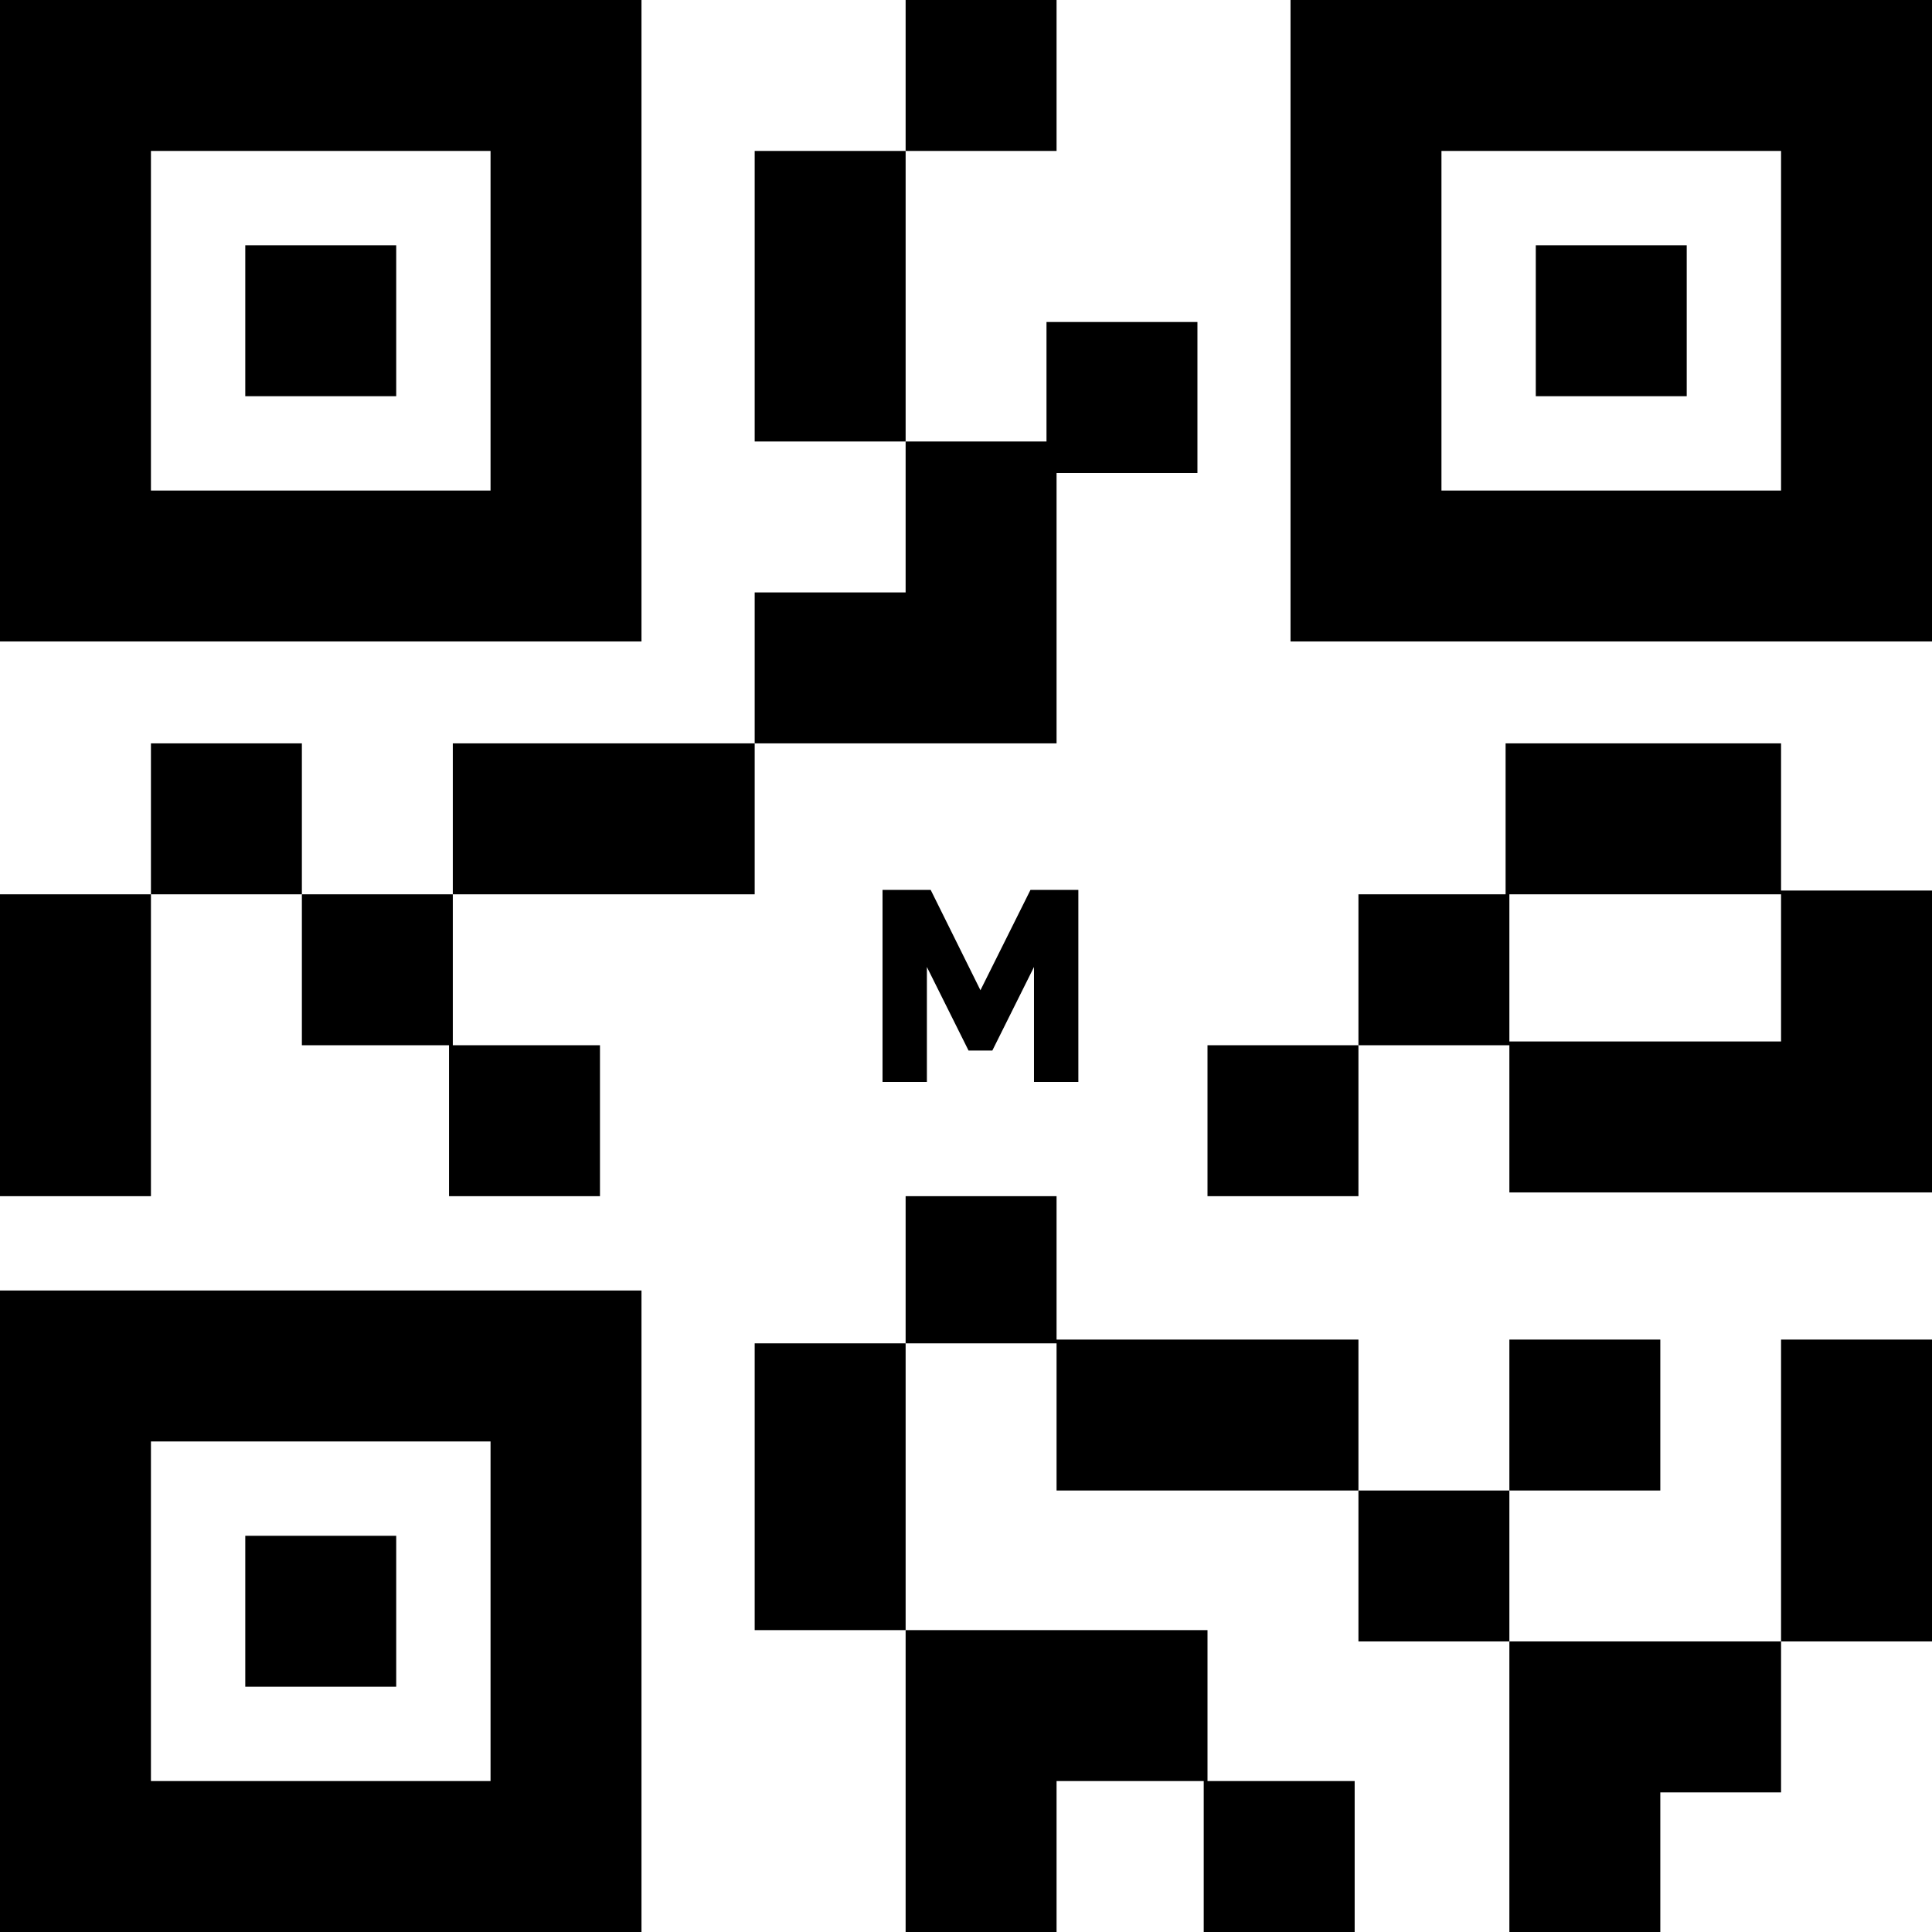 <svg width="200" height="200" viewBox="0 0 200 200" fill="none" xmlns="http://www.w3.org/2000/svg">
<path d="M0 0V66.406H66.406V0H0ZM50.781 50.781H15.625V15.625H50.781V50.781Z" fill="black"/>
<path d="M41.016 25.391H25.391V41.016H41.016V25.391Z" fill="black"/>
<path d="M133.594 0V66.406H200V0H133.594ZM184.375 50.781H149.219V15.625H184.375V50.781Z" fill="black"/>
<path d="M174.609 25.391H158.984V41.016H174.609V25.391Z" fill="black"/>
<path d="M0 133.594V200H66.406V133.594H0ZM50.781 184.375H15.625V149.219H50.781V184.375Z" fill="black"/>
<path d="M41.016 158.984H25.391V174.609H41.016V158.984Z" fill="black"/>
<path d="M31.25 76.953H15.625V92.578H31.25V76.953Z" fill="black"/>
<path d="M46.875 108.203V92.578H31.25V108.203H46.484V123.828H62.109V108.203H46.875Z" fill="black"/>
<path d="M123.958 33.334H108.333V48.959H123.958V33.334Z" fill="black"/>
<path d="M93.75 15.625H78.125V45.703H93.75V15.625Z" fill="black"/>
<path d="M109.375 0H93.75V15.625H109.375V0Z" fill="black"/>
<path d="M93.75 45.703V61.328H78.125V76.953H109.375V45.703H93.75Z" fill="black"/>
<path d="M93.75 139.062V123.828H109.375V138.672H140.625V154.297H109.375V139.062H93.75Z" fill="black"/>
<path d="M184.375 92.188V76.953H155.859V92.578H140.625V108.203H156.25V123.438H200V92.188H184.375ZM184.375 107.812H156.25V92.578H184.375V107.812Z" fill="black"/>
<path d="M200 138.672H184.375V169.922H200V138.672Z" fill="black"/>
<path d="M140.625 108.203H125V123.828H140.625V108.203Z" fill="black"/>
<path d="M156.25 154.297H140.625V169.922H156.25V154.297Z" fill="black"/>
<path d="M171.875 138.672H156.25V154.297H171.875V138.672Z" fill="black"/>
<path d="M156.25 169.922V200H171.875V185.547H184.375V169.922H156.25Z" fill="black"/>
<path d="M93.75 139.062H78.125V168.75H93.75V139.062Z" fill="black"/>
<path d="M125 184.375V168.75H93.75V200H109.375V184.375H124.609V200H140.234V184.375H125Z" fill="black"/>
<path d="M78.125 76.953H46.875V92.578H78.125V76.953Z" fill="black"/>
<path d="M15.625 92.578H0V123.828H15.625V92.578Z" fill="black"/>
<path d="M107.039 112V100.1L102.727 108.752H100.263L95.951 100.1V112H91.359V92.12H96.343L101.495 102.508L106.675 92.12H111.631V112H107.039Z" fill="black"/>
</svg>
